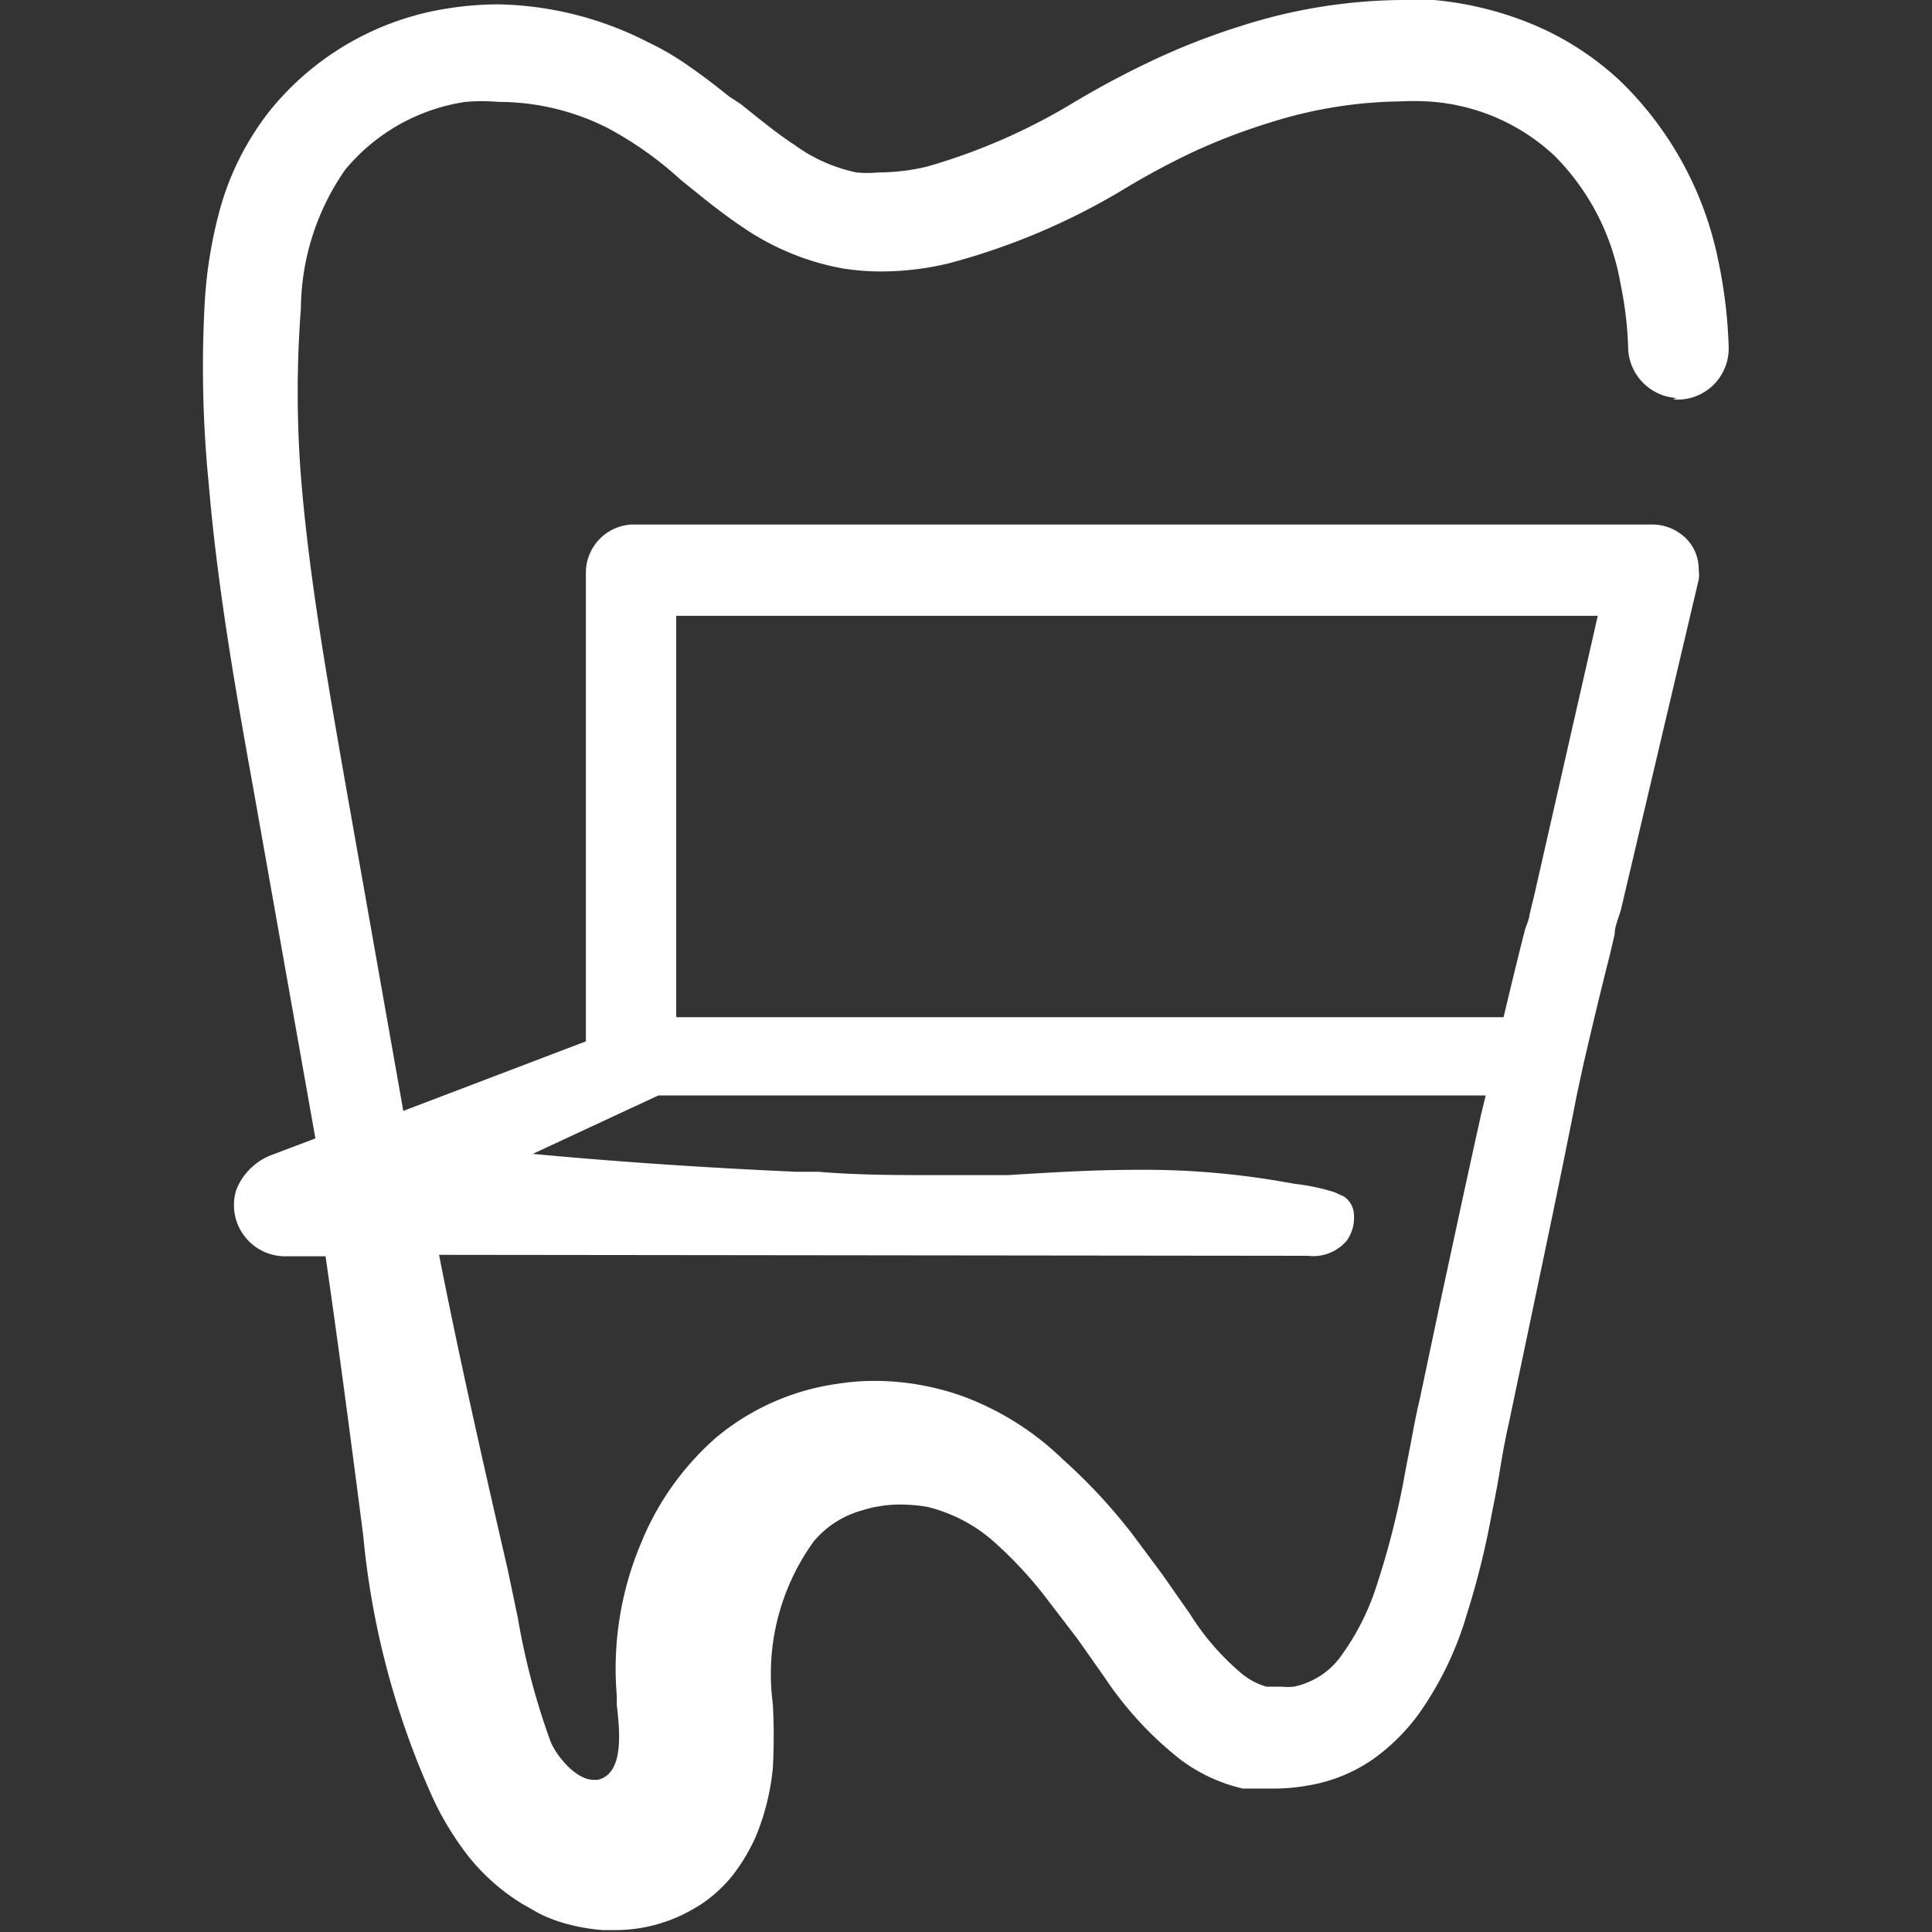 <svg id="Layer_1" data-name="Layer 1" xmlns="http://www.w3.org/2000/svg" viewBox="0 0 40 40"><rect x="0" y="0" width="40" height="40" fill="#333333" stroke="none"/><title>Oxydent logo_white</title><path d="M34.64,8.27a1.06,1.06,0,0,0,1.15-1.1,10.09,10.09,0,0,0-.21-1.75,7.15,7.15,0,0,0-2-3.71A6.08,6.08,0,0,0,31.77.52,7,7,0,0,0,29.69,0Q29.35,0,29,0a11.2,11.2,0,0,0-3.25.52,14.49,14.49,0,0,0-1.82.7,18.84,18.84,0,0,0-1.68.89,12.5,12.5,0,0,1-3.06,1.34,4.35,4.35,0,0,1-1,.12,2.32,2.32,0,0,1-.46,0A3.33,3.33,0,0,1,16.45,3c-.37-.24-.73-.54-1.12-.85L15.1,2c-.24-.19-.49-.39-.78-.59a5.75,5.75,0,0,0-.91-.54A7.06,7.06,0,0,0,10.3.09a6.8,6.8,0,0,0-1,.08A5.89,5.89,0,0,0,5.58,2.3a5.81,5.81,0,0,0-1,1.94,9.35,9.35,0,0,0-.34,2A24.39,24.39,0,0,0,4.32,10c.18,2.14.55,4.25.92,6.3l1.29,7.27-.9.34a1.27,1.27,0,0,0-.74.73,1.06,1.06,0,0,0,1,1.37l.85,0c.29,2,.55,4,.78,5.78A17,17,0,0,0,9,37.31a6.36,6.36,0,0,0,.68,1.1,4.3,4.3,0,0,0,1.12,1l.37.21a3,3,0,0,0,.42.17,3.89,3.89,0,0,0,.89.17h.24a3.2,3.2,0,0,0,1.64-.44,2.58,2.58,0,0,0,.45-.32,2.86,2.86,0,0,0,.38-.4,4,4,0,0,0,.46-.78A5,5,0,0,0,16,36.62,12.09,12.09,0,0,0,16,35.27a4.68,4.68,0,0,1,.85-3.36,2,2,0,0,1,1-.64,2.63,2.63,0,0,1,.8-.12,3.43,3.43,0,0,1,.56.05,3.27,3.27,0,0,1,1.3.66,8.41,8.41,0,0,1,1.2,1.29l.59.77.57.81a7.35,7.35,0,0,0,1.57,1.7,3.44,3.44,0,0,0,1.29.6l.37,0h.34a4.19,4.19,0,0,0,.68-.07,3.29,3.29,0,0,0,1.31-.54,4.14,4.14,0,0,0,.94-.93,6.92,6.92,0,0,0,1-2.07,16.89,16.89,0,0,0,.51-2.05c.06-.3.12-.6.17-.91s.12-.7.19-1l.41-1.95c.36-1.72.69-3.27,1-4.86l.13-.6c.21-.91.38-1.61.55-2.28l.1-.43c0-.18.1-.37.14-.55L35.17,12a.71.71,0,0,0,0-.2.9.9,0,0,0-.27-.66,1,1,0,0,0-.67-.28H13.07a1,1,0,0,0-.94,1v9.7L8.35,23,7.14,16.16c-.36-2.07-.74-4.2-.91-6.3a22.81,22.81,0,0,1,0-3.48,5.08,5.08,0,0,1,.92-2.87,4,4,0,0,1,2.48-1.4,3.94,3.94,0,0,1,.69,0,5,5,0,0,1,2.26.54,7.38,7.38,0,0,1,1.51,1.07c.41.33.83.68,1.31,1a5.35,5.35,0,0,0,2.06.84,5.16,5.16,0,0,0,.79.06,5.94,5.94,0,0,0,1.4-.17,13.93,13.93,0,0,0,3.63-1.54,15.75,15.75,0,0,1,1.5-.8,12.94,12.94,0,0,1,1.57-.59,9.25,9.25,0,0,1,2.62-.42,5.68,5.68,0,0,1,.59,0,4.19,4.19,0,0,1,2.64,1.14,4.94,4.94,0,0,1,1.35,2.63,7.55,7.55,0,0,1,.16,1.37,1.07,1.07,0,0,0,1,1ZM27.08,26a.91.91,0,0,0,.8-.31.81.81,0,0,0,.15-.56.46.46,0,0,0-.21-.36l-.2-.09a4.49,4.49,0,0,0-.81-.17l-.29-.05a16.65,16.65,0,0,0-3-.24c-.92,0-1.85.06-2.66.11-.44,0-.9,0-1.42,0-.83,0-1.68,0-2.5-.07l-.46,0c-1.8-.08-3.63-.2-5.45-.37l2.6-1.21H30.76l-.09.37c-.29,1.3-.57,2.61-.87,4l-.41,1.94c-.09.37-.15.74-.23,1.14s-.1.55-.16.83a16.91,16.91,0,0,1-.48,1.81,5.1,5.1,0,0,1-.73,1.48,1.6,1.6,0,0,1-1,.67,1.32,1.32,0,0,1-.27,0h-.18l-.12,0a1.41,1.41,0,0,1-.5-.26,5.24,5.24,0,0,1-1.08-1.24l-.58-.83-.61-.82A11.53,11.53,0,0,0,22,30.21a5.91,5.91,0,0,0-2.09-1.31,5.45,5.45,0,0,0-1.8-.31,4.9,4.9,0,0,0-.77.06,5,5,0,0,0-2.51,1.11,5.79,5.79,0,0,0-1.55,2.17,6.68,6.68,0,0,0-.51,3.18l0,.19c.06.53.16,1.43-.4,1.55h-.08c-.35,0-.75-.46-.89-.79a14.72,14.72,0,0,1-.68-2.57l-.21-1c-.5-2.17-1-4.37-1.42-6.51Zm4.59-7.1c0,.13-.08.27-.11.4-.14.55-.28,1.13-.43,1.76H14V12.75H33.08L31.8,18.38C31.76,18.57,31.71,18.75,31.67,18.93Z" fill="#fff"/></svg>